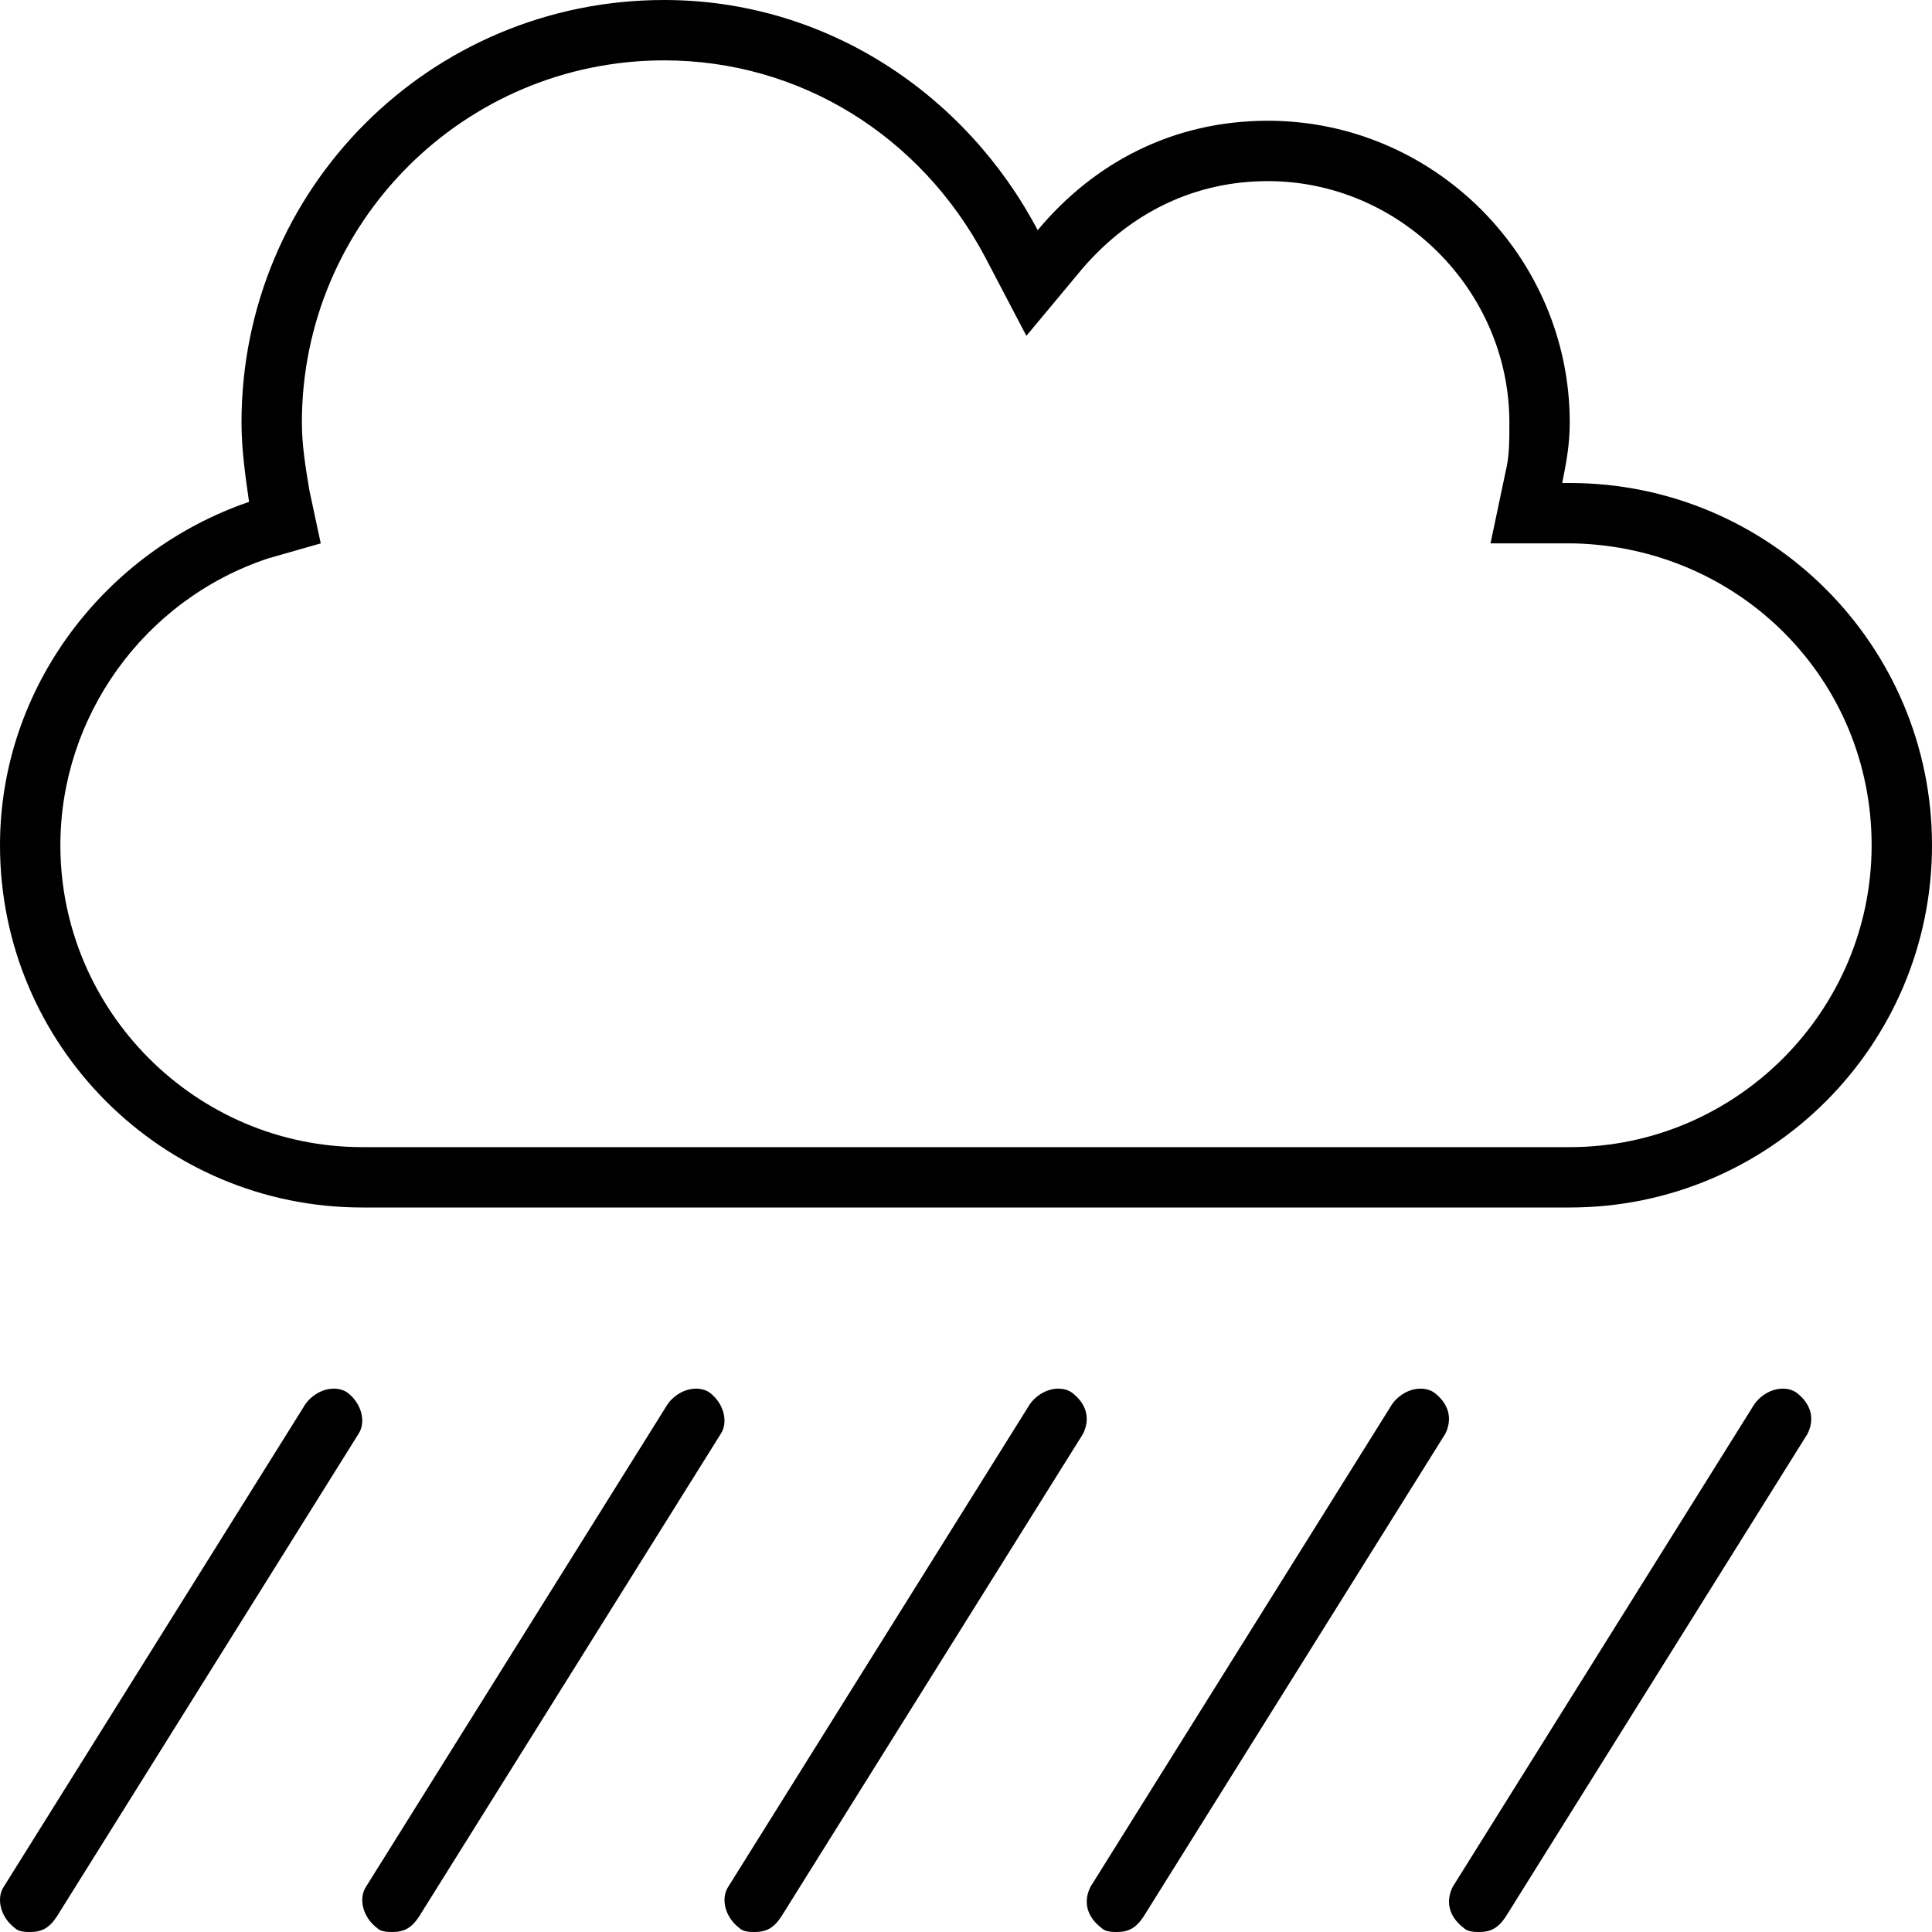 <svg xmlns="http://www.w3.org/2000/svg" viewBox="0 0 512 512"><!-- Font Awesome Pro 6.0.0-alpha1 by @fontawesome - https://fontawesome.com License - https://fontawesome.com/license (Commercial License) --><path d="M177 372L97 500C95 503 96 508 100 511C101 512 103 512 104 512C107 512 109 511 111 508L191 380C193 377 192 372 188 369C185 367 180 368 177 372ZM273 372L193 500C191 503 192 508 196 511C197 512 199 512 200 512C203 512 205 511 207 508L287 380C289 376 288 372 284 369C281 367 276 368 273 372ZM81 372L1 500C-1 503 0 508 4 511C5 512 7 512 8 512C11 512 13 511 15 508L95 380C97 377 96 372 92 369C89 367 84 368 81 372ZM465 372L385 500C383 504 384 508 388 511C389 512 391 512 392 512C395 512 397 511 399 508L479 380C481 376 480 372 476 369C473 367 468 368 465 372ZM369 372L289 500C287 504 288 508 292 511C293 512 295 512 296 512C299 512 301 511 303 508L383 380C385 376 384 372 380 369C377 367 372 368 369 372ZM416 128C415 128 415 128 414 128C415 123 416 118 416 112C416 68 380 32 336 32C311 32 290 43 275 61C256 25 219 0 176 0C114 0 64 50 64 112C64 119 65 126 66 133C28 146 0 182 0 224C0 277 43 320 96 320H416C469 320 512 277 512 224S469 128 416 128ZM416 304H96C52 304 16 268 16 224C16 190 38 159 71 148L85 144L82 130C81 124 80 118 80 112C80 59 123 16 176 16C212 16 244 36 261 68L272 89L287 71C300 56 317 48 336 48C371 48 400 77 400 112C400 117 400 121 399 125L395 144H414C415 144 416 144 417 144C461 145 496 180 496 224C496 268 460 304 416 304Z"/></svg>